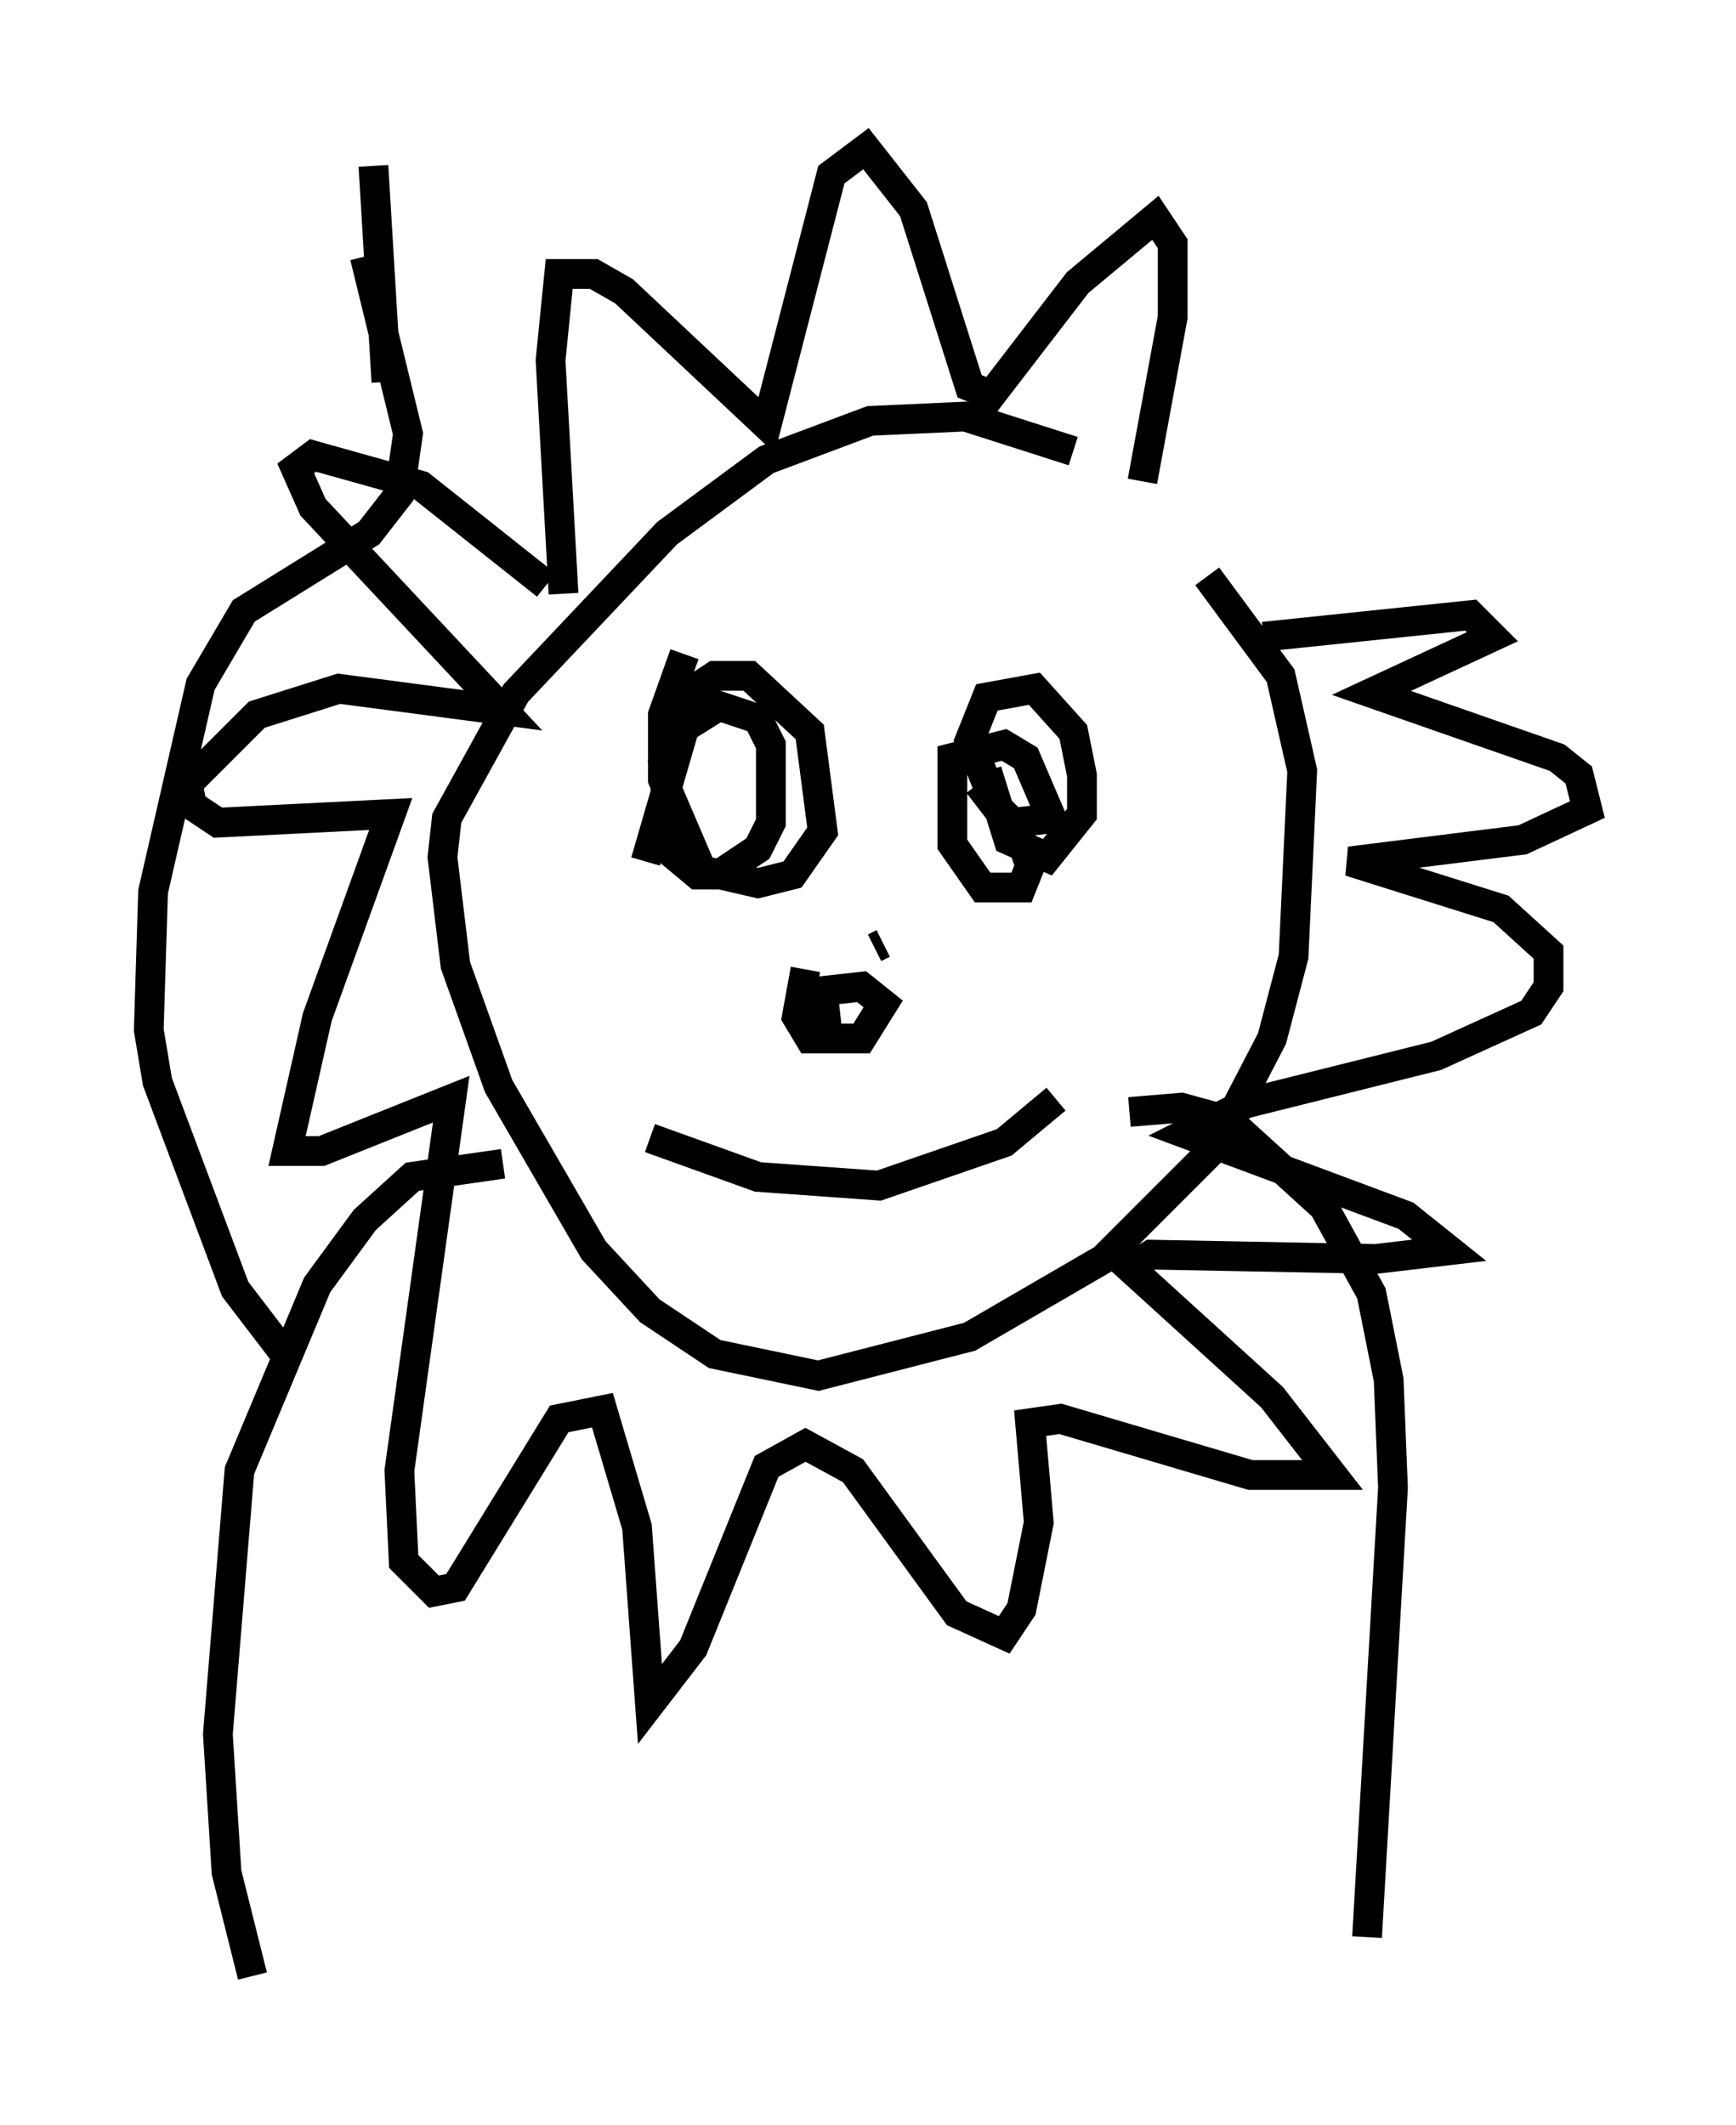 <?xml version="1.0" encoding="utf-8" ?>
<svg baseProfile="full" height="71.441" version="1.1" width="58.369" xmlns="http://www.w3.org/2000/svg" xmlns:ev="http://www.w3.org/2001/xml-events" xmlns:xlink="http://www.w3.org/1999/xlink"><defs /><rect fill="white" height="71.441" width="58.369" x="0" y="0" /><path d="M42.62, 20.106 m-6.536, -4.939 l-3.631, -1.162 -3.196, 0.145 l-3.486, 1.307 -3.341, 2.469 l-5.084, 5.374 -2.324, 4.212 l-0.145, 1.307 0.436, 3.631 l1.453, 4.067 3.196, 5.52 l1.888, 2.034 2.179, 1.453 l3.486, 0.726 5.084, -1.307 l4.503, -2.615 3.777, -3.777 l1.888, -3.631 0.726, -2.76 l0.291, -6.246 -0.726, -3.196 l-2.469, -3.341 m-18.883, 9.587 l1.307, -4.503 1.162, -0.726 l1.307, 0.436 0.436, 0.872 l0.0, 2.615 -0.436, 0.872 l-1.307, 0.872 -0.726, 0.0 l-0.872, -0.726 -0.291, -3.05 l0.872, -2.324 0.872, -0.581 l1.162, 0.0 2.034, 1.888 l0.436, 3.341 -1.017, 1.453 l-1.162, 0.291 -1.888, -0.436 l-1.307, -3.05 0.0, -2.179 l0.726, -2.034 m9.877, 4.358 l1.453, 1.888 0.291, 0.872 l-0.291, 0.726 -1.307, 0.0 l-1.017, -1.453 0.0, -2.905 l1.743, -0.436 0.726, 0.436 l0.872, 2.034 -1.307, 0.145 l-0.581, -0.581 -0.872, -2.179 l0.581, -1.453 1.598, -0.291 l1.307, 1.453 0.291, 1.453 l0.0, 1.307 -1.162, 1.453 l-1.307, -0.581 -0.726, -2.324 m-11.33, 12.346 l3.631, 1.307 4.067, 0.291 l4.212, -1.453 1.743, -1.453 m-16.559, -16.994 l-0.436, -7.844 0.291, -2.905 l1.162, 0.0 1.017, 0.581 l4.793, 4.503 2.179, -8.425 l1.162, -0.872 1.598, 2.034 l1.888, 5.955 0.726, 0.291 l2.905, -3.777 2.615, -2.179 l0.581, 0.872 0.0, 2.469 l-1.017, 5.52 m-20.045, 3.486 l-4.212, -3.341 -3.631, -1.017 l-0.581, 0.436 0.581, 1.307 l6.391, 6.827 -5.52, -0.726 l-2.76, 0.872 -2.324, 2.324 l0.145, 0.726 0.872, 0.581 l5.81, -0.291 -2.469, 6.827 l-1.017, 4.503 1.162, 0.0 l4.358, -1.743 -1.743, 12.492 l0.145, 3.05 1.017, 1.017 l0.726, -0.145 3.486, -5.665 l1.453, -0.291 1.162, 3.922 l0.436, 5.955 1.453, -1.888 l2.469, -6.101 1.307, -0.726 l1.598, 0.872 3.486, 4.793 l1.598, 0.726 0.581, -0.872 l0.581, -2.905 -0.291, -3.341 l1.017, -0.145 6.391, 1.888 l2.76, 0.0 -2.034, -2.615 l-4.793, -4.358 0.726, -0.436 l7.553, 0.145 2.469, -0.291 l-1.453, -1.162 -7.408, -2.76 l2.034, -1.017 6.391, -1.598 l3.196, -1.453 0.581, -0.872 l0.0, -1.162 -1.598, -1.453 l-5.084, -1.598 5.81, -0.726 l2.179, -1.017 -0.291, -1.162 l-0.726, -0.581 -6.246, -2.179 l4.067, -1.888 -0.726, -0.726 l-6.972, 0.726 m-15.397, 11.184 l-0.291, 1.598 0.436, 0.726 l1.743, 0.0 0.726, -1.162 l-0.726, -0.581 -1.307, 0.145 l0.145, 1.307 m1.888, -2.905 l-0.291, 0.145 m-12.492, 7.263 l-3.05, 0.436 -1.598, 1.453 l-1.598, 2.179 -2.615, 6.246 l-0.726, 8.86 0.291, 4.648 l0.872, 3.486 m29.486, -29.05 l1.743, -0.145 1.598, 0.436 l3.196, 2.905 1.598, 2.905 l0.581, 2.905 0.145, 3.631 l-0.872, 15.106 m-36.168, -19.318 l-1.888, -2.469 -2.615, -6.972 l-0.291, -1.743 0.145, -4.648 l1.598, -6.972 1.453, -2.469 l4.212, -2.615 1.017, -1.307 l0.291, -2.034 -1.453, -5.955 m0.291, -3.05 l0.436, 7.263 " fill="none" stroke="black" stroke-width="1" /></svg>
